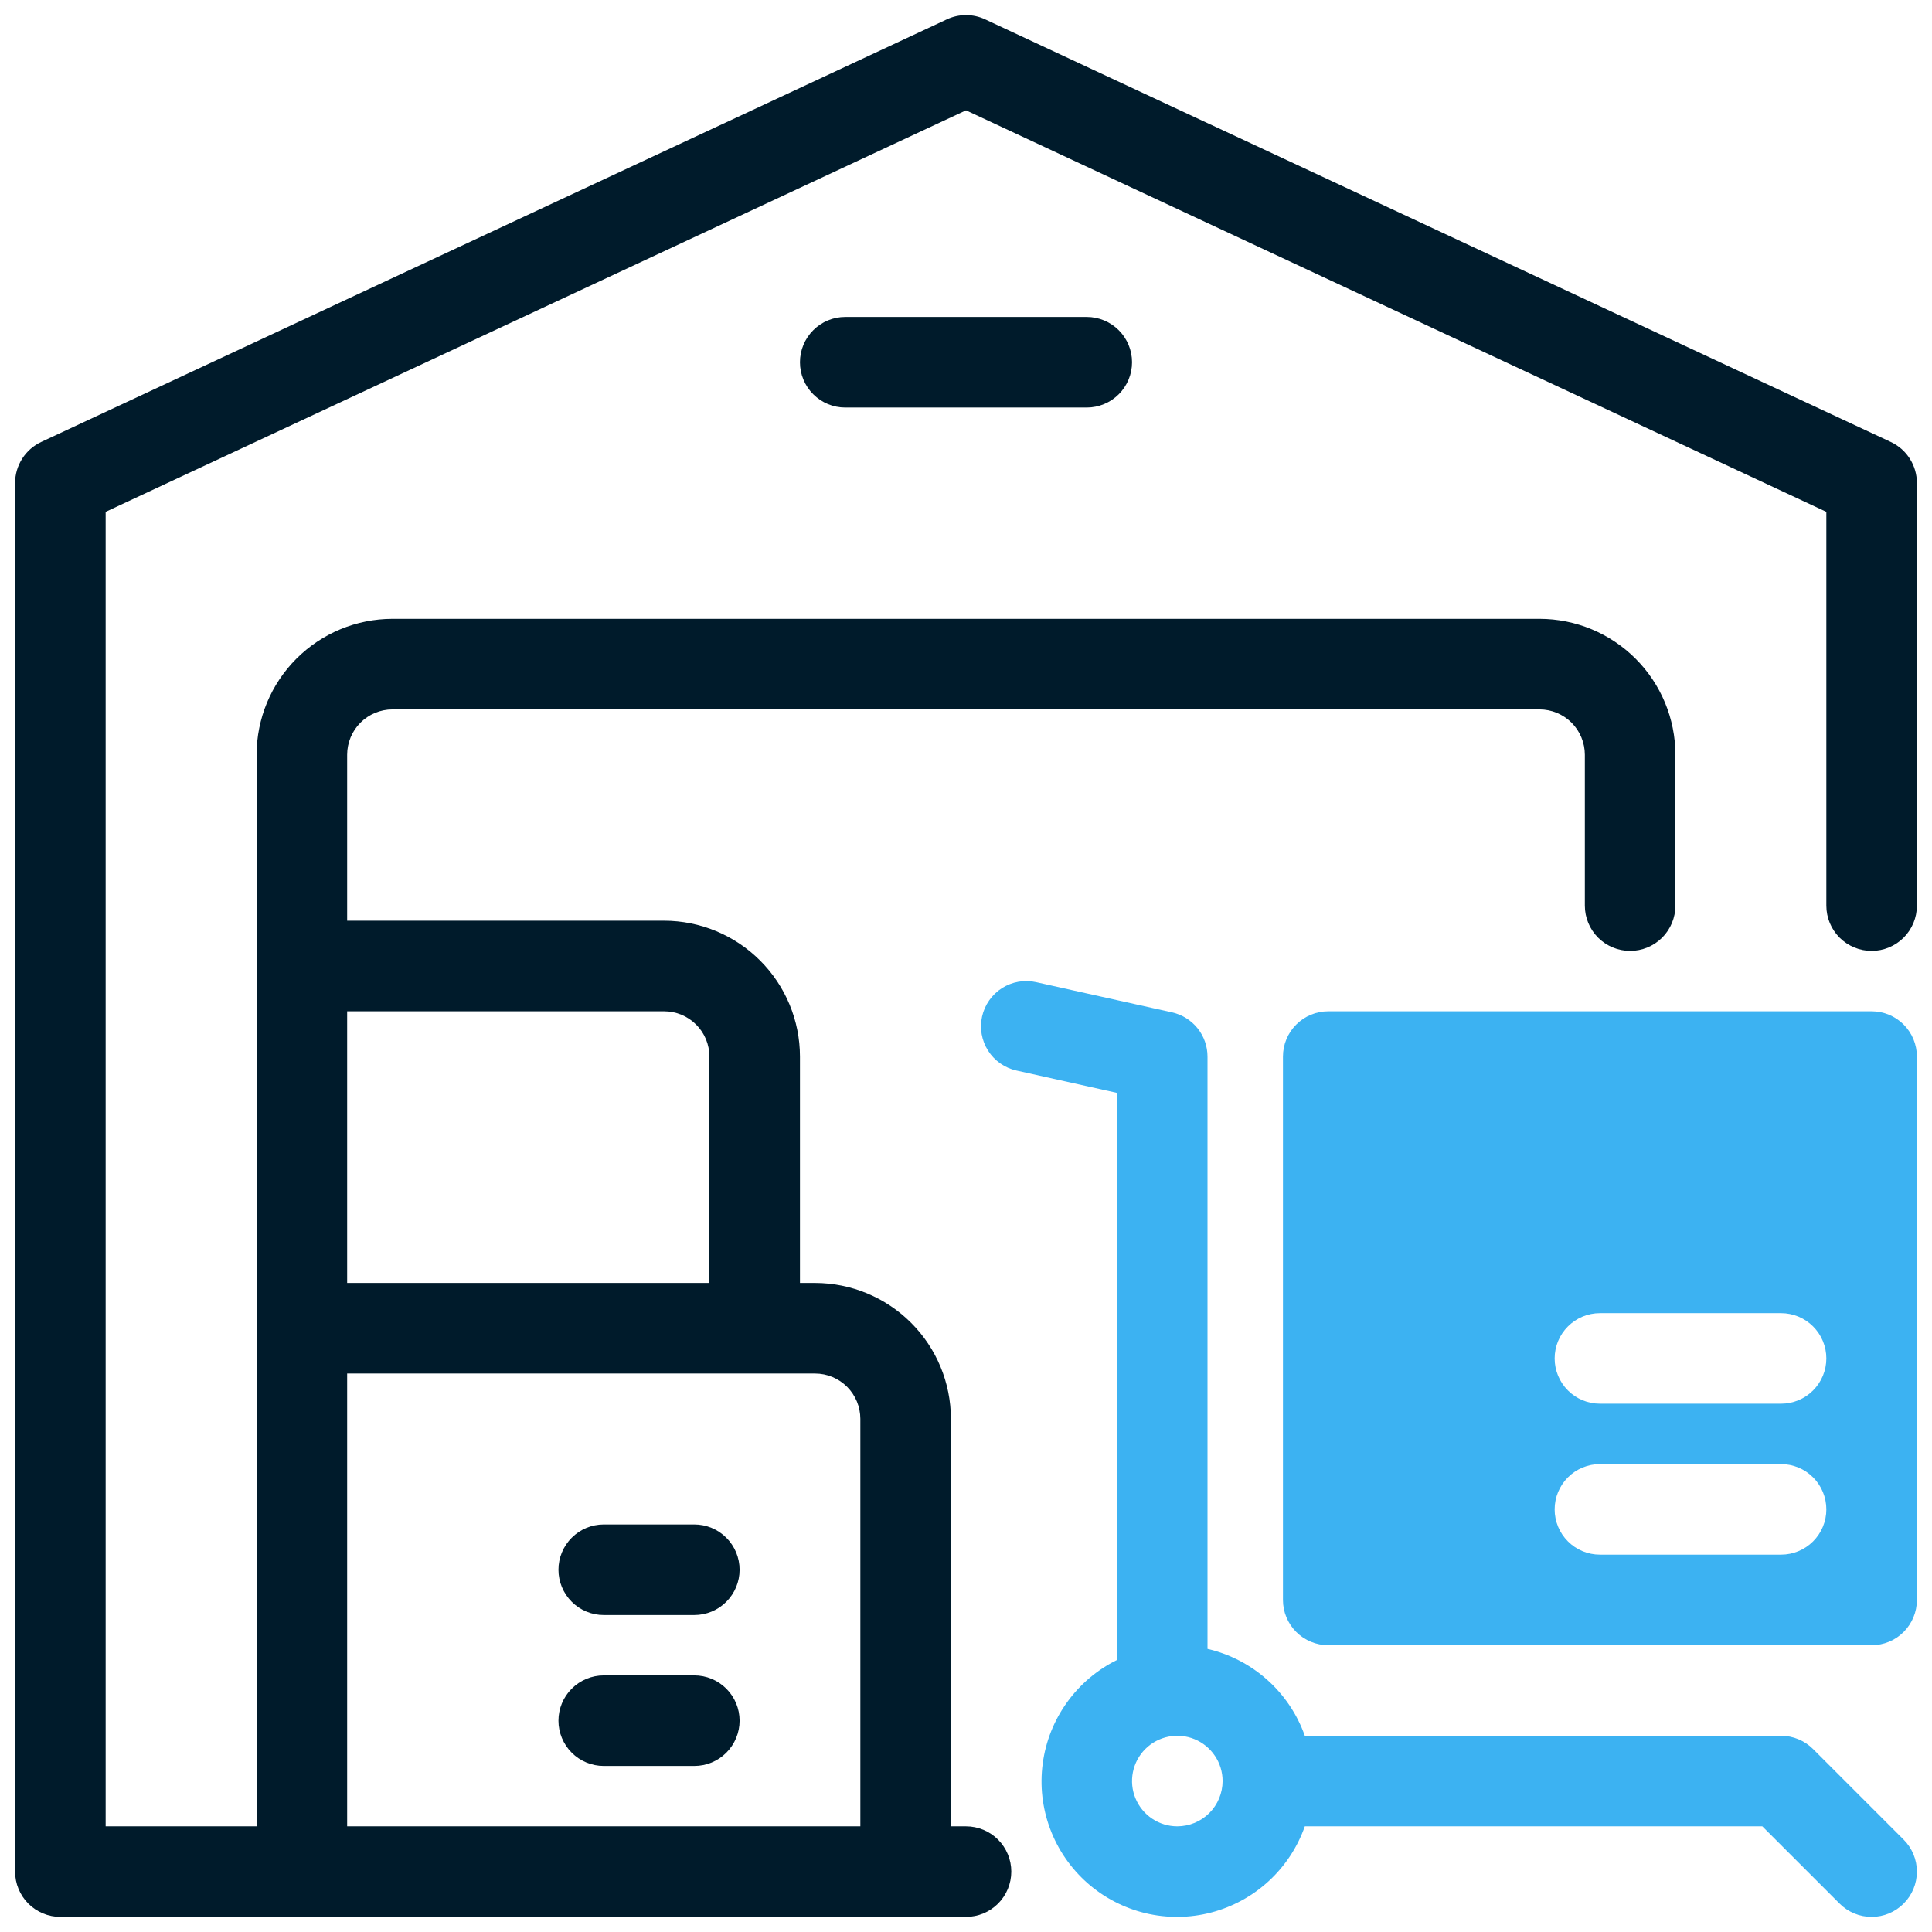 <svg width="70" height="70" viewBox="0 0 70 70" fill="none" xmlns="http://www.w3.org/2000/svg">
<g id="fi_4984586" clip-path="url(#clip0_137_8504)">
<path id="Vector" d="M67.812 36.641H48.125C47.69 36.641 47.273 36.813 46.965 37.121C46.657 37.429 46.484 37.846 46.484 38.281V57.969C46.484 58.404 46.657 58.821 46.965 59.129C47.273 59.437 47.69 59.609 48.125 59.609H67.812C68.248 59.609 68.665 59.437 68.973 59.129C69.28 58.821 69.453 58.404 69.453 57.969V38.281C69.453 37.846 69.28 37.429 68.973 37.121C68.665 36.813 68.248 36.641 67.812 36.641ZM64.531 56.328H57.969C57.534 56.328 57.116 56.155 56.809 55.848C56.501 55.54 56.328 55.123 56.328 54.688C56.328 54.252 56.501 53.835 56.809 53.527C57.116 53.22 57.534 53.047 57.969 53.047H64.531C64.966 53.047 65.384 53.22 65.691 53.527C65.999 53.835 66.172 54.252 66.172 54.688C66.172 55.123 65.999 55.54 65.691 55.848C65.384 56.155 64.966 56.328 64.531 56.328ZM64.531 50.859H57.969C57.534 50.859 57.116 50.687 56.809 50.379C56.501 50.071 56.328 49.654 56.328 49.219C56.328 48.784 56.501 48.366 56.809 48.059C57.116 47.751 57.534 47.578 57.969 47.578H64.531C64.966 47.578 65.384 47.751 65.691 48.059C65.999 48.366 66.172 48.784 66.172 49.219C66.172 49.654 65.999 50.071 65.691 50.379C65.384 50.687 64.966 50.859 64.531 50.859Z" fill="#3CB2F2"/>
<path id="Vector_2" d="M65.691 63.371C65.539 63.219 65.358 63.098 65.159 63.016C64.96 62.933 64.747 62.891 64.531 62.891H47.276C47 62.112 46.532 61.415 45.916 60.865C45.3 60.314 44.555 59.928 43.75 59.742V38.281C43.75 37.908 43.623 37.546 43.389 37.255C43.155 36.964 42.83 36.761 42.465 36.68L37.543 35.586C37.333 35.538 37.115 35.533 36.902 35.57C36.69 35.607 36.487 35.686 36.304 35.801C36.122 35.917 35.965 36.068 35.841 36.244C35.717 36.421 35.629 36.62 35.582 36.831C35.536 37.041 35.531 37.259 35.568 37.471C35.606 37.684 35.685 37.887 35.801 38.069C35.917 38.251 36.068 38.408 36.245 38.531C36.422 38.655 36.621 38.742 36.832 38.788L40.469 39.597V60.145C39.747 60.502 39.125 61.031 38.656 61.685C38.187 62.339 37.886 63.098 37.78 63.896C37.673 64.693 37.765 65.505 38.046 66.259C38.327 67.013 38.789 67.686 39.391 68.22C39.994 68.753 40.718 69.13 41.501 69.318C42.283 69.505 43.1 69.498 43.879 69.295C44.658 69.093 45.375 68.702 45.967 68.158C46.56 67.613 47.009 66.931 47.276 66.172H63.852L66.653 68.972C66.96 69.28 67.377 69.453 67.812 69.453C68.248 69.453 68.665 69.28 68.972 68.972C69.28 68.665 69.453 68.248 69.453 67.812C69.453 67.377 69.28 66.96 68.972 66.653L65.691 63.371ZM42.656 66.172C42.332 66.172 42.014 66.076 41.745 65.895C41.475 65.715 41.265 65.459 41.141 65.159C41.016 64.859 40.984 64.529 41.047 64.211C41.11 63.893 41.267 63.6 41.496 63.371C41.726 63.142 42.018 62.985 42.336 62.922C42.654 62.859 42.984 62.891 43.284 63.015C43.584 63.14 43.84 63.35 44.02 63.62C44.201 63.889 44.297 64.207 44.297 64.531C44.296 64.966 44.123 65.383 43.816 65.691C43.508 65.998 43.091 66.171 42.656 66.172Z" fill="#3CB2F2"/>
<path id="Vector_3" d="M68.506 16.013L35.694 0.701C35.477 0.599 35.24 0.547 35 0.547C34.76 0.547 34.523 0.599 34.306 0.701L1.494 16.013C1.211 16.145 0.971 16.355 0.804 16.619C0.636 16.882 0.547 17.188 0.547 17.5V67.812C0.547 68.248 0.72 68.665 1.027 68.973C1.335 69.28 1.752 69.453 2.188 69.453H35C35.435 69.453 35.852 69.28 36.16 68.973C36.468 68.665 36.641 68.248 36.641 67.812C36.641 67.377 36.468 66.96 36.16 66.652C35.852 66.345 35.435 66.172 35 66.172H34.453V51.406C34.452 50.101 33.933 48.85 33.01 47.928C32.087 47.005 30.836 46.486 29.531 46.484H28.984V38.281C28.983 36.976 28.464 35.725 27.541 34.803C26.619 33.88 25.367 33.361 24.062 33.359H12.578V27.344C12.579 26.909 12.752 26.492 13.059 26.184C13.367 25.877 13.784 25.704 14.219 25.703H55.781C56.216 25.704 56.633 25.877 56.941 26.184C57.248 26.492 57.421 26.909 57.422 27.344V32.812C57.422 33.248 57.595 33.665 57.902 33.973C58.21 34.28 58.627 34.453 59.062 34.453C59.498 34.453 59.915 34.28 60.223 33.973C60.53 33.665 60.703 33.248 60.703 32.812V27.344C60.702 26.039 60.183 24.788 59.26 23.865C58.337 22.942 57.086 22.423 55.781 22.422H14.219C12.914 22.423 11.663 22.942 10.74 23.865C9.817 24.788 9.298 26.039 9.297 27.344V66.172H3.828V18.545L35 3.998L66.172 18.545V32.812C66.172 33.248 66.345 33.665 66.652 33.973C66.96 34.28 67.377 34.453 67.812 34.453C68.248 34.453 68.665 34.28 68.973 33.973C69.28 33.665 69.453 33.248 69.453 32.812V17.5C69.453 17.188 69.364 16.882 69.196 16.619C69.029 16.355 68.789 16.145 68.506 16.013ZM24.062 36.641C24.497 36.641 24.915 36.814 25.222 37.122C25.53 37.429 25.703 37.846 25.703 38.281V46.484H12.578V36.641H24.062ZM12.578 49.766H29.531C29.966 49.766 30.383 49.939 30.691 50.247C30.998 50.554 31.171 50.971 31.172 51.406V66.172H12.578V49.766Z" fill="#001B2B"/>
<path id="Vector_4" d="M30.625 11.484C30.19 11.484 29.773 11.657 29.465 11.965C29.157 12.273 28.984 12.69 28.984 13.125C28.984 13.56 29.157 13.977 29.465 14.285C29.773 14.593 30.19 14.766 30.625 14.766H39.375C39.81 14.766 40.227 14.593 40.535 14.285C40.843 13.977 41.016 13.56 41.016 13.125C41.016 12.69 40.843 12.273 40.535 11.965C40.227 11.657 39.81 11.484 39.375 11.484H30.625Z" fill="#001B2B"/>
<path id="Vector_5" d="M25.156 60.703H21.875C21.44 60.703 21.023 60.876 20.715 61.184C20.407 61.491 20.234 61.909 20.234 62.344C20.234 62.779 20.407 63.196 20.715 63.504C21.023 63.812 21.44 63.984 21.875 63.984H25.156C25.591 63.984 26.009 63.812 26.316 63.504C26.624 63.196 26.797 62.779 26.797 62.344C26.797 61.909 26.624 61.491 26.316 61.184C26.009 60.876 25.591 60.703 25.156 60.703Z" fill="#001B2B"/>
<path id="Vector_6" d="M25.156 55.234H21.875C21.44 55.234 21.023 55.407 20.715 55.715C20.407 56.023 20.234 56.44 20.234 56.875C20.234 57.31 20.407 57.727 20.715 58.035C21.023 58.343 21.44 58.516 21.875 58.516H25.156C25.591 58.516 26.009 58.343 26.316 58.035C26.624 57.727 26.797 57.31 26.797 56.875C26.797 56.44 26.624 56.023 26.316 55.715C26.009 55.407 25.591 55.234 25.156 55.234Z" fill="#001B2B"/>
</g>
<defs>
<clipPath id="clip0_137_8504">
<rect width="70" height="70" fill="white"/>
</clipPath>
</defs>
</svg>
